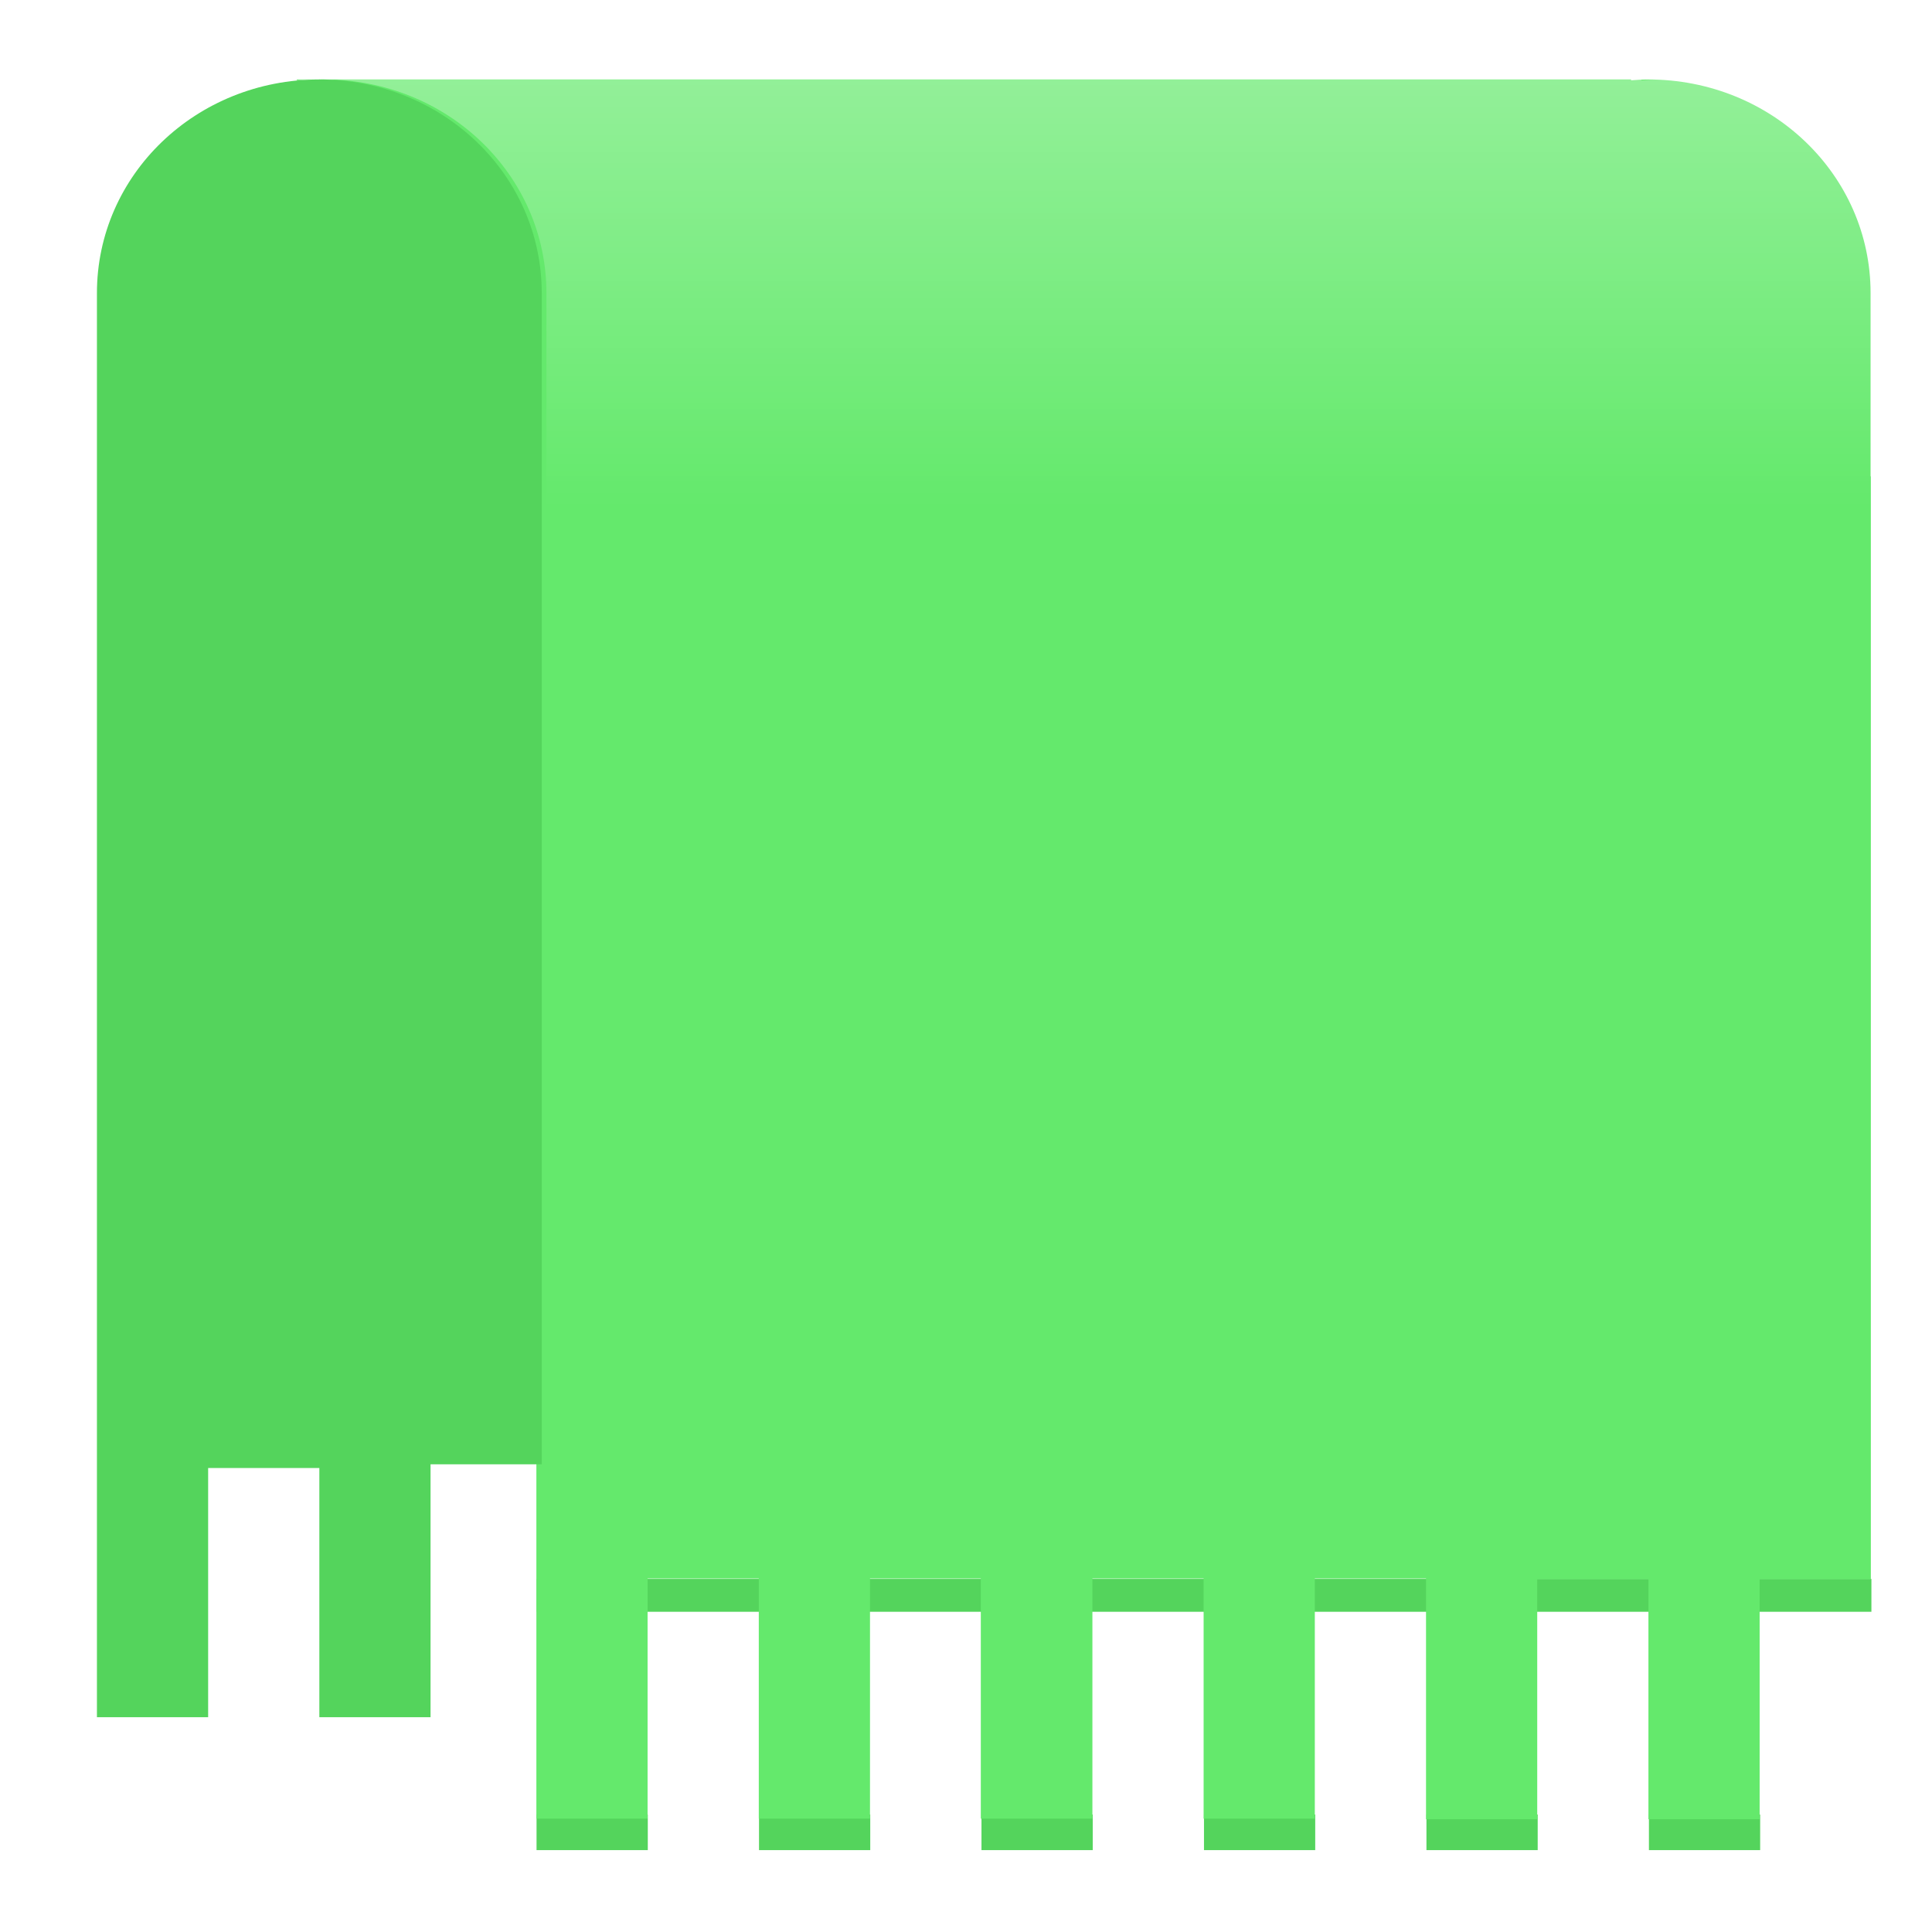 <?xml version="1.0" encoding="UTF-8" standalone="no"?>
<svg
   width="192px"
   height="192px"
   viewBox="0 0 192 192"
   version="1.1"
   id="svg34"
   sodipodi:docname="blanket.svg"
   inkscape:version="1.3.2 (091e20ef0f, 2023-11-25)"
   xmlns:inkscape="http://www.inkscape.org/namespaces/inkscape"
   xmlns:sodipodi="http://sodipodi.sourceforge.net/DTD/sodipodi-0.dtd"
   xmlns:xlink="http://www.w3.org/1999/xlink"
   xmlns="http://www.w3.org/2000/svg"
   xmlns:svg="http://www.w3.org/2000/svg"
   xmlns:rdf="http://www.w3.org/1999/02/22-rdf-syntax-ns#"
   xmlns:cc="http://creativecommons.org/ns#"
   xmlns:dc="http://purl.org/dc/elements/1.1/"
   xmlns:bx="https://boxy-svg.com">
  <sodipodi:namedview
     id="namedview34"
     pagecolor="#ffffff"
     bordercolor="#000000"
     borderopacity="0.25"
     inkscape:showpageshadow="2"
     inkscape:pageopacity="0.0"
     inkscape:pagecheckerboard="0"
     inkscape:deskcolor="#d1d1d1"
     inkscape:zoom="3.0474343"
     inkscape:cx="65.628978"
     inkscape:cy="94.669801"
     inkscape:window-width="1536"
     inkscape:window-height="795"
     inkscape:window-x="0"
     inkscape:window-y="0"
     inkscape:window-maximized="1"
     inkscape:current-layer="svg34" />
  <defs
     id="defs2">
    <linearGradient
       id="linearGradient1360">
      <stop
         style="stop-color:#ffffff;stop-opacity:0.3"
         offset="0"
         id="stop1356" />
      <stop
         style="stop-color:#ffffff;stop-opacity:0;"
         offset="1"
         id="stop1358" />
    </linearGradient>
    <linearGradient
       id="linearGradient1343">
      <stop
         id="stop1339"
         offset="0"
         style="stop-opacity: 1; stop-color: rgb(250, 223, 86);" />
      <stop
         id="stop1341"
         offset="1"
         style="stop-opacity: 1; stop-color: rgb(232, 207, 77);" />
    </linearGradient>
    <linearGradient
       gradientTransform="matrix(2.087, -0.12, -0.132, 1.674, -32.75, -35.244)"
       gradientUnits="userSpaceOnUse"
       y2="71.333"
       x2="46"
       y1="80"
       x1="20"
       id="linearGradient1345"
       xlink:href="#linearGradient1343" />
    <filter
       height="1.002"
       y="-0.001"
       width="1.001"
       x="-0"
       id="filter1436"
       style="color-interpolation-filters:sRGB">
      <feGaussianBlur
         id="feGaussianBlur1438"
         stdDeviation="0.008" />
    </filter>
    <linearGradient
       id="linearGradient1362"
       x1="77"
       y1="32"
       x2="77"
       y2="56"
       gradientUnits="userSpaceOnUse"
       gradientTransform="matrix(1.842, 0, 0, 1.769, -34.107, -48.715)"
       xlink:href="#linearGradient1360" />
    <linearGradient
       id="color-0"
       gradientUnits="userSpaceOnUse"
       bx:pinned="true">
      <stop
         style="stop-color: rgb(255, 207, 63)"
         id="stop1" />
    </linearGradient>
    <linearGradient
       id="color-1"
       gradientUnits="userSpaceOnUse"
       gradientTransform="matrix(0.001, 0, 0, 0.002, -895.164, -9.564)"
       bx:pinned="true">
      <stop
         style="stop-color: rgb(239, 210, 65);"
         id="stop2" />
    </linearGradient>
  </defs>
  <clipPath
     id="clip-6">
    <path
       d="m 20 10 h 8 v 25 h -8 z m 0 0"
       id="path2" />
  </clipPath>
  <clipPath
     id="clip-8">
    <path
       d="m 24 10 c -6.629 0 -12 5.371 -12 12 v 22 c 0 2.211 1.789 4 4 4 c 1.105 0 2 0.895 2 2 v 7 c 0 1.105 -0.895 2 -2 2 c -2.211 0 -4 1.789 -4 4 v 2 h 24 v -2 c 0 -2.211 -1.789 -4 -4 -4 c -1.105 0 -2 -0.895 -2 -2 v -7 c 0 -1.105 0.895 -2 2 -2 c 2.211 0 4 -1.789 4 -4 v -22 c 0 -6.629 -5.371 -12 -12 -12 z m 0 0"
       id="path3" />
  </clipPath>
  <clipPath
     id="clip-9">
    <path
       d="m 32 10 h 4 v 31 h -4 z m 0 0"
       id="path4" />
  </clipPath>
  <clipPath
     id="clip-10">
    <path
       d="m 24 10 c -6.629 0 -12 5.371 -12 12 v 22 c 0 2.211 1.789 4 4 4 c 1.105 0 2 0.895 2 2 v 7 c 0 1.105 -0.895 2 -2 2 c -2.211 0 -4 1.789 -4 4 v 2 h 24 v -2 c 0 -2.211 -1.789 -4 -4 -4 c -1.105 0 -2 -0.895 -2 -2 v -7 c 0 -1.105 0.895 -2 2 -2 c 2.211 0 4 -1.789 4 -4 v -22 c 0 -6.629 -5.371 -12 -12 -12 z m 0 0"
       id="path5" />
  </clipPath>
  <clipPath
     id="clip-11">
    <path
       d="m 12 10 h 4 v 31 h -4 z m 0 0"
       id="path6" />
  </clipPath>
  <clipPath
     id="clip-12">
    <path
       d="m 24 10 c -6.629 0 -12 5.371 -12 12 v 22 c 0 2.211 1.789 4 4 4 c 1.105 0 2 0.895 2 2 v 7 c 0 1.105 -0.895 2 -2 2 c -2.211 0 -4 1.789 -4 4 v 2 h 24 v -2 c 0 -2.211 -1.789 -4 -4 -4 c -1.105 0 -2 -0.895 -2 -2 v -7 c 0 -1.105 0.895 -2 2 -2 c 2.211 0 4 -1.789 4 -4 v -22 c 0 -6.629 -5.371 -12 -12 -12 z m 0 0"
       id="path7" />
  </clipPath>
  <g
     clip-path="url(#clip-6)"
     transform="matrix(4.907, 0, 0, 4.907, 1134.703, 1213.505)"
     style=""
     id="g8">
    <g
       clip-path="url(#clip-8)"
       id="g7" />
  </g>
  <g
     clip-path="url(#clip-9)"
     transform="matrix(4.907, 0, 0, 4.907, 1134.703, 1213.505)"
     style=""
     id="g10">
    <g
       clip-path="url(#clip-10)"
       id="g9" />
  </g>
  <g
     clip-path="url(#clip-11)"
     transform="matrix(4.907, 0, 0, 4.907, 1134.703, 1213.505)"
     style=""
     id="g12">
    <g
       clip-path="url(#clip-12)"
       id="g11" />
  </g>
  <title
     id="title4162">Adwaita Icon Template</title>
  <g
     id="g12027"
     transform="matrix(7.991, 0, 0, 8.004, 812.76, -4561.688)"
     style="display:inline;fill:#000000;enable-background:new" />
  <g
     transform="matrix(1, 0, 0, 1, 956.551, 308.389)"
     style="fill: none; fill-opacity: 0.251; stroke: rgb(165, 121, 179); stroke-opacity: 1; display: inline;"
     id="g883" />
  <g
     transform="matrix(1, 0, 0, 1, 956.551, 308.389)"
     style="fill: none; fill-opacity: 0.251; stroke: rgb(165, 121, 179); stroke-opacity: 1; display: inline;"
     id="g900" />
  <g
     style="fill:#54d45c;fill-opacity:1"
     transform="matrix(1.064, 0, 0, 1.064, -4.914, -8.71)"
     id="g13">
    <path
       id="rect1354"
       style="display:inline;opacity:1;fill:#54d45c;stroke-width:21.049;paint-order:stroke;filter:url(#filter1436);fill-opacity:1"
       d="M 54.732 155.658 L 54.732 158.728 L 96.292 158.728 L 137.85 158.728 L 179.41 158.728 L 179.41 155.658 L 137.85 155.658 L 96.292 155.658 L 54.732 155.658 z M 54.732 177.665 L 54.732 180.99 L 65.123 180.99 L 65.123 177.665 L 54.732 177.665 z M 75.512 177.665 L 75.512 180.99 L 85.901 180.99 L 85.901 177.665 L 75.512 177.665 z M 96.29 177.665 L 96.29 180.99 L 106.681 180.99 L 106.681 177.665 L 96.29 177.665 z M 117.072 177.665 L 117.072 180.99 L 127.461 180.99 L 127.461 177.665 L 117.072 177.665 z M 137.85 177.665 L 137.85 180.99 L 148.241 180.99 L 148.241 177.665 L 137.85 177.665 z M 158.63 177.665 L 158.63 180.99 L 169.019 180.99 L 169.019 177.665 L 158.63 177.665 z " />
  </g>
  <path
     id="path1320"
     style="fill-opacity:1;stroke-width:11.047;paint-order:stroke;display:inline;filter:url(#filter1436);fill:#64e96c"
     d="M 31.202 7.897 C 30.627 7.897 30.066 7.939 29.502 7.981 L 29.502 7.897 Z M 162.094 7.897 L 162.094 7.981 C 162.658 7.939 163.219 7.897 163.794 7.897 C 176.039 7.897 185.896 17.366 185.896 29.126 C 185.896 77.598 185.896 4.104 185.896 47.339 L 185.923 47.339 L 185.923 156.926 L 174.871 156.926 L 174.871 180.79 L 163.819 180.79 L 163.819 156.926 L 152.768 156.926 L 152.768 180.79 L 141.717 180.79 L 141.717 156.871 L 130.665 156.871 L 130.665 180.735 L 119.614 180.735 L 119.614 156.871 L 108.562 156.871 L 108.562 180.735 L 97.472 180.735 L 97.472 156.871 L 86.46 156.871 L 86.46 180.735 L 75.408 180.735 L 75.408 156.871 L 64.356 156.871 L 64.356 180.735 L 53.304 180.735 C 53.304 179.651 53.304 48.248 53.304 47.284 C 53.304 4.166 53.304 77.577 53.304 29.126 C 53.304 17.366 43.447 7.897 31.202 7.897 Z" />
  <path
     id="path1349"
     style="fill: url('#linearGradient1362'); fill-opacity: 1; stroke-width: 11.047; paint-order: stroke; display: inline; filter: url('#filter1436');"
     d="M 30.5 7.897 L 30.5 7.981 C 31.063 7.939 31.627 7.897 32.202 7.897 L 30.5 7.897 Z M 32.202 7.897 C 44.447 7.897 54.304 17.366 54.304 29.126 L 54.304 50.355 L 98.51 50.355 L 142.717 50.355 L 186.923 50.355 L 186.923 29.126 C 186.923 17.366 177.064 7.897 164.819 7.897 C 164.245 7.897 163.681 7.939 163.117 7.981 L 163.117 7.897 L 120.614 7.897 L 118.911 7.897 L 76.408 7.897 L 74.706 7.897 L 32.202 7.897 Z" />
  <g
     style=""
     transform="matrix(1.064, 0, 0, 1.064, -4.914, -8.438)"
     id="g14" />
  <path
     id="rect1288"
     style="fill:#54d45c;fill-opacity:1;stroke-width:8.907;paint-order:stroke;display:inline;filter:url(#filter1436)"
     d="M 31.736 7.897 C 19.49 7.897 9.633 17.366 9.633 29.126 L 9.633 92.815 L 9.633 145.888 L 9.633 170.656 L 20.685 170.656 L 20.685 145.888 L 31.736 145.888 L 31.736 170.656 L 42.787 170.656 L 42.787 145.521 L 53.838 145.521 L 53.838 92.815 L 53.838 29.126 C 53.838 17.366 43.981 7.897 31.736 7.897 Z" />
  <title
     id="bx-title-1">Adwaita Icon Template</title>
  <clipPath
     id="clip-1">
    <path
       d="m 20 10 h 8 v 25 h -8 z m 0 0"
       id="path14" />
  </clipPath>
  <clipPath
     id="clip-2">
    <path
       d="m 24 10 c -6.629 0 -12 5.371 -12 12 v 22 c 0 2.211 1.789 4 4 4 c 1.105 0 2 0.895 2 2 v 7 c 0 1.105 -0.895 2 -2 2 c -2.211 0 -4 1.789 -4 4 v 2 h 24 v -2 c 0 -2.211 -1.789 -4 -4 -4 c -1.105 0 -2 -0.895 -2 -2 v -7 c 0 -1.105 0.895 -2 2 -2 c 2.211 0 4 -1.789 4 -4 v -22 c 0 -6.629 -5.371 -12 -12 -12 z m 0 0"
       id="path15" />
  </clipPath>
  <clipPath
     id="clip-3">
    <path
       d="m 32 10 h 4 v 31 h -4 z m 0 0"
       id="path16" />
  </clipPath>
  <clipPath
     id="clip-4">
    <path
       d="m 24 10 c -6.629 0 -12 5.371 -12 12 v 22 c 0 2.211 1.789 4 4 4 c 1.105 0 2 0.895 2 2 v 7 c 0 1.105 -0.895 2 -2 2 c -2.211 0 -4 1.789 -4 4 v 2 h 24 v -2 c 0 -2.211 -1.789 -4 -4 -4 c -1.105 0 -2 -0.895 -2 -2 v -7 c 0 -1.105 0.895 -2 2 -2 c 2.211 0 4 -1.789 4 -4 v -22 c 0 -6.629 -5.371 -12 -12 -12 z m 0 0"
       id="path17" />
  </clipPath>
  <clipPath
     id="clip-5">
    <path
       d="m 12 10 h 4 v 31 h -4 z m 0 0"
       id="path18" />
  </clipPath>
  <clipPath
     id="clip-7">
    <path
       d="m 24 10 c -6.629 0 -12 5.371 -12 12 v 22 c 0 2.211 1.789 4 4 4 c 1.105 0 2 0.895 2 2 v 7 c 0 1.105 -0.895 2 -2 2 c -2.211 0 -4 1.789 -4 4 v 2 h 24 v -2 c 0 -2.211 -1.789 -4 -4 -4 c -1.105 0 -2 -0.895 -2 -2 v -7 c 0 -1.105 0.895 -2 2 -2 c 2.211 0 4 -1.789 4 -4 v -22 c 0 -6.629 -5.371 -12 -12 -12 z m 0 0"
       id="path19" />
  </clipPath>
  <g
     clip-path="url(#clip-1)"
     transform="matrix(4.907, 0, 0, 4.907, 1332.954, 1208.192)"
     style=""
     id="g20">
    <g
       clip-path="url(#clip-2)"
       id="g19" />
  </g>
  <g
     clip-path="url(#clip-3)"
     transform="matrix(4.907, 0, 0, 4.907, 1332.954, 1208.192)"
     style=""
     id="g22">
    <g
       clip-path="url(#clip-4)"
       id="g21" />
  </g>
  <g
     clip-path="url(#clip-5)"
     transform="matrix(4.907, 0, 0, 4.907, 1332.954, 1208.192)"
     style=""
     id="g24">
    <g
       clip-path="url(#clip-7)"
       id="g23" />
  </g>
  <title
     id="bx-title-2">Adwaita Icon Template</title>
  <g
     id="g-1"
     transform="matrix(7.991, 0, 0, 8.004, 1011.011, -4567.002)"
     style="display:inline;fill:#000000;enable-background:new" />
  <g
     transform="matrix(1, 0, 0, 1, 1154.802, 303.076)"
     style="fill: none; fill-opacity: 0.251; stroke: rgb(165, 121, 179); stroke-opacity: 1; display: inline;"
     id="g-2" />
  <g
     transform="matrix(1, 0, 0, 1, 1154.802, 303.076)"
     style="fill: none; fill-opacity: 0.251; stroke: rgb(165, 121, 179); stroke-opacity: 1; display: inline;"
     id="g-3" />
  <title
     id="bx-title-3">Adwaita Icon Template</title>
  <clipPath
     id="clip-13">
    <path
       d="m 20 10 h 8 v 25 h -8 z m 0 0"
       id="path24" />
  </clipPath>
  <clipPath
     id="clip-14">
    <path
       d="m 24 10 c -6.629 0 -12 5.371 -12 12 v 22 c 0 2.211 1.789 4 4 4 c 1.105 0 2 0.895 2 2 v 7 c 0 1.105 -0.895 2 -2 2 c -2.211 0 -4 1.789 -4 4 v 2 h 24 v -2 c 0 -2.211 -1.789 -4 -4 -4 c -1.105 0 -2 -0.895 -2 -2 v -7 c 0 -1.105 0.895 -2 2 -2 c 2.211 0 4 -1.789 4 -4 v -22 c 0 -6.629 -5.371 -12 -12 -12 z m 0 0"
       id="path25" />
  </clipPath>
  <clipPath
     id="clip-15">
    <path
       d="m 32 10 h 4 v 31 h -4 z m 0 0"
       id="path26" />
  </clipPath>
  <clipPath
     id="clip-16">
    <path
       d="m 24 10 c -6.629 0 -12 5.371 -12 12 v 22 c 0 2.211 1.789 4 4 4 c 1.105 0 2 0.895 2 2 v 7 c 0 1.105 -0.895 2 -2 2 c -2.211 0 -4 1.789 -4 4 v 2 h 24 v -2 c 0 -2.211 -1.789 -4 -4 -4 c -1.105 0 -2 -0.895 -2 -2 v -7 c 0 -1.105 0.895 -2 2 -2 c 2.211 0 4 -1.789 4 -4 v -22 c 0 -6.629 -5.371 -12 -12 -12 z m 0 0"
       id="path27" />
  </clipPath>
  <clipPath
     id="clip-17">
    <path
       d="m 12 10 h 4 v 31 h -4 z m 0 0"
       id="path28" />
  </clipPath>
  <clipPath
     id="clip-18">
    <path
       d="m 24 10 c -6.629 0 -12 5.371 -12 12 v 22 c 0 2.211 1.789 4 4 4 c 1.105 0 2 0.895 2 2 v 7 c 0 1.105 -0.895 2 -2 2 c -2.211 0 -4 1.789 -4 4 v 2 h 24 v -2 c 0 -2.211 -1.789 -4 -4 -4 c -1.105 0 -2 -0.895 -2 -2 v -7 c 0 -1.105 0.895 -2 2 -2 c 2.211 0 4 -1.789 4 -4 v -22 c 0 -6.629 -5.371 -12 -12 -12 z m 0 0"
       id="path29" />
  </clipPath>
  <g
     clip-path="url(#clip-13)"
     transform="matrix(4.907, 0, 0, 4.907, 1320.937, 1208.459)"
     style=""
     id="g30">
    <g
       clip-path="url(#clip-14)"
       id="g29" />
  </g>
  <g
     clip-path="url(#clip-15)"
     transform="matrix(4.907, 0, 0, 4.907, 1320.937, 1208.459)"
     style=""
     id="g32">
    <g
       clip-path="url(#clip-16)"
       id="g31" />
  </g>
  <g
     clip-path="url(#clip-17)"
     transform="matrix(4.907, 0, 0, 4.907, 1320.937, 1208.459)"
     style=""
     id="g34">
    <g
       clip-path="url(#clip-18)"
       id="g33" />
  </g>
  <title
     id="bx-title-4">Adwaita Icon Template</title>
  <g
     id="g-4"
     transform="matrix(7.991, 0, 0, 8.004, 998.994, -4566.735)"
     style="display:inline;fill:#000000;enable-background:new" />
  <g
     transform="matrix(1, 0, 0, 1, 1142.785, 303.343)"
     style="fill: none; fill-opacity: 0.251; stroke: rgb(165, 121, 179); stroke-opacity: 1; display: inline;"
     id="g-5" />
  <g
     transform="matrix(1, 0, 0, 1, 1142.785, 303.343)"
     style="fill: none; fill-opacity: 0.251; stroke: rgb(165, 121, 179); stroke-opacity: 1; display: inline;"
     id="g-6" />
  <title
     id="bx-title-5">Adwaita Icon Template</title>
</svg>
